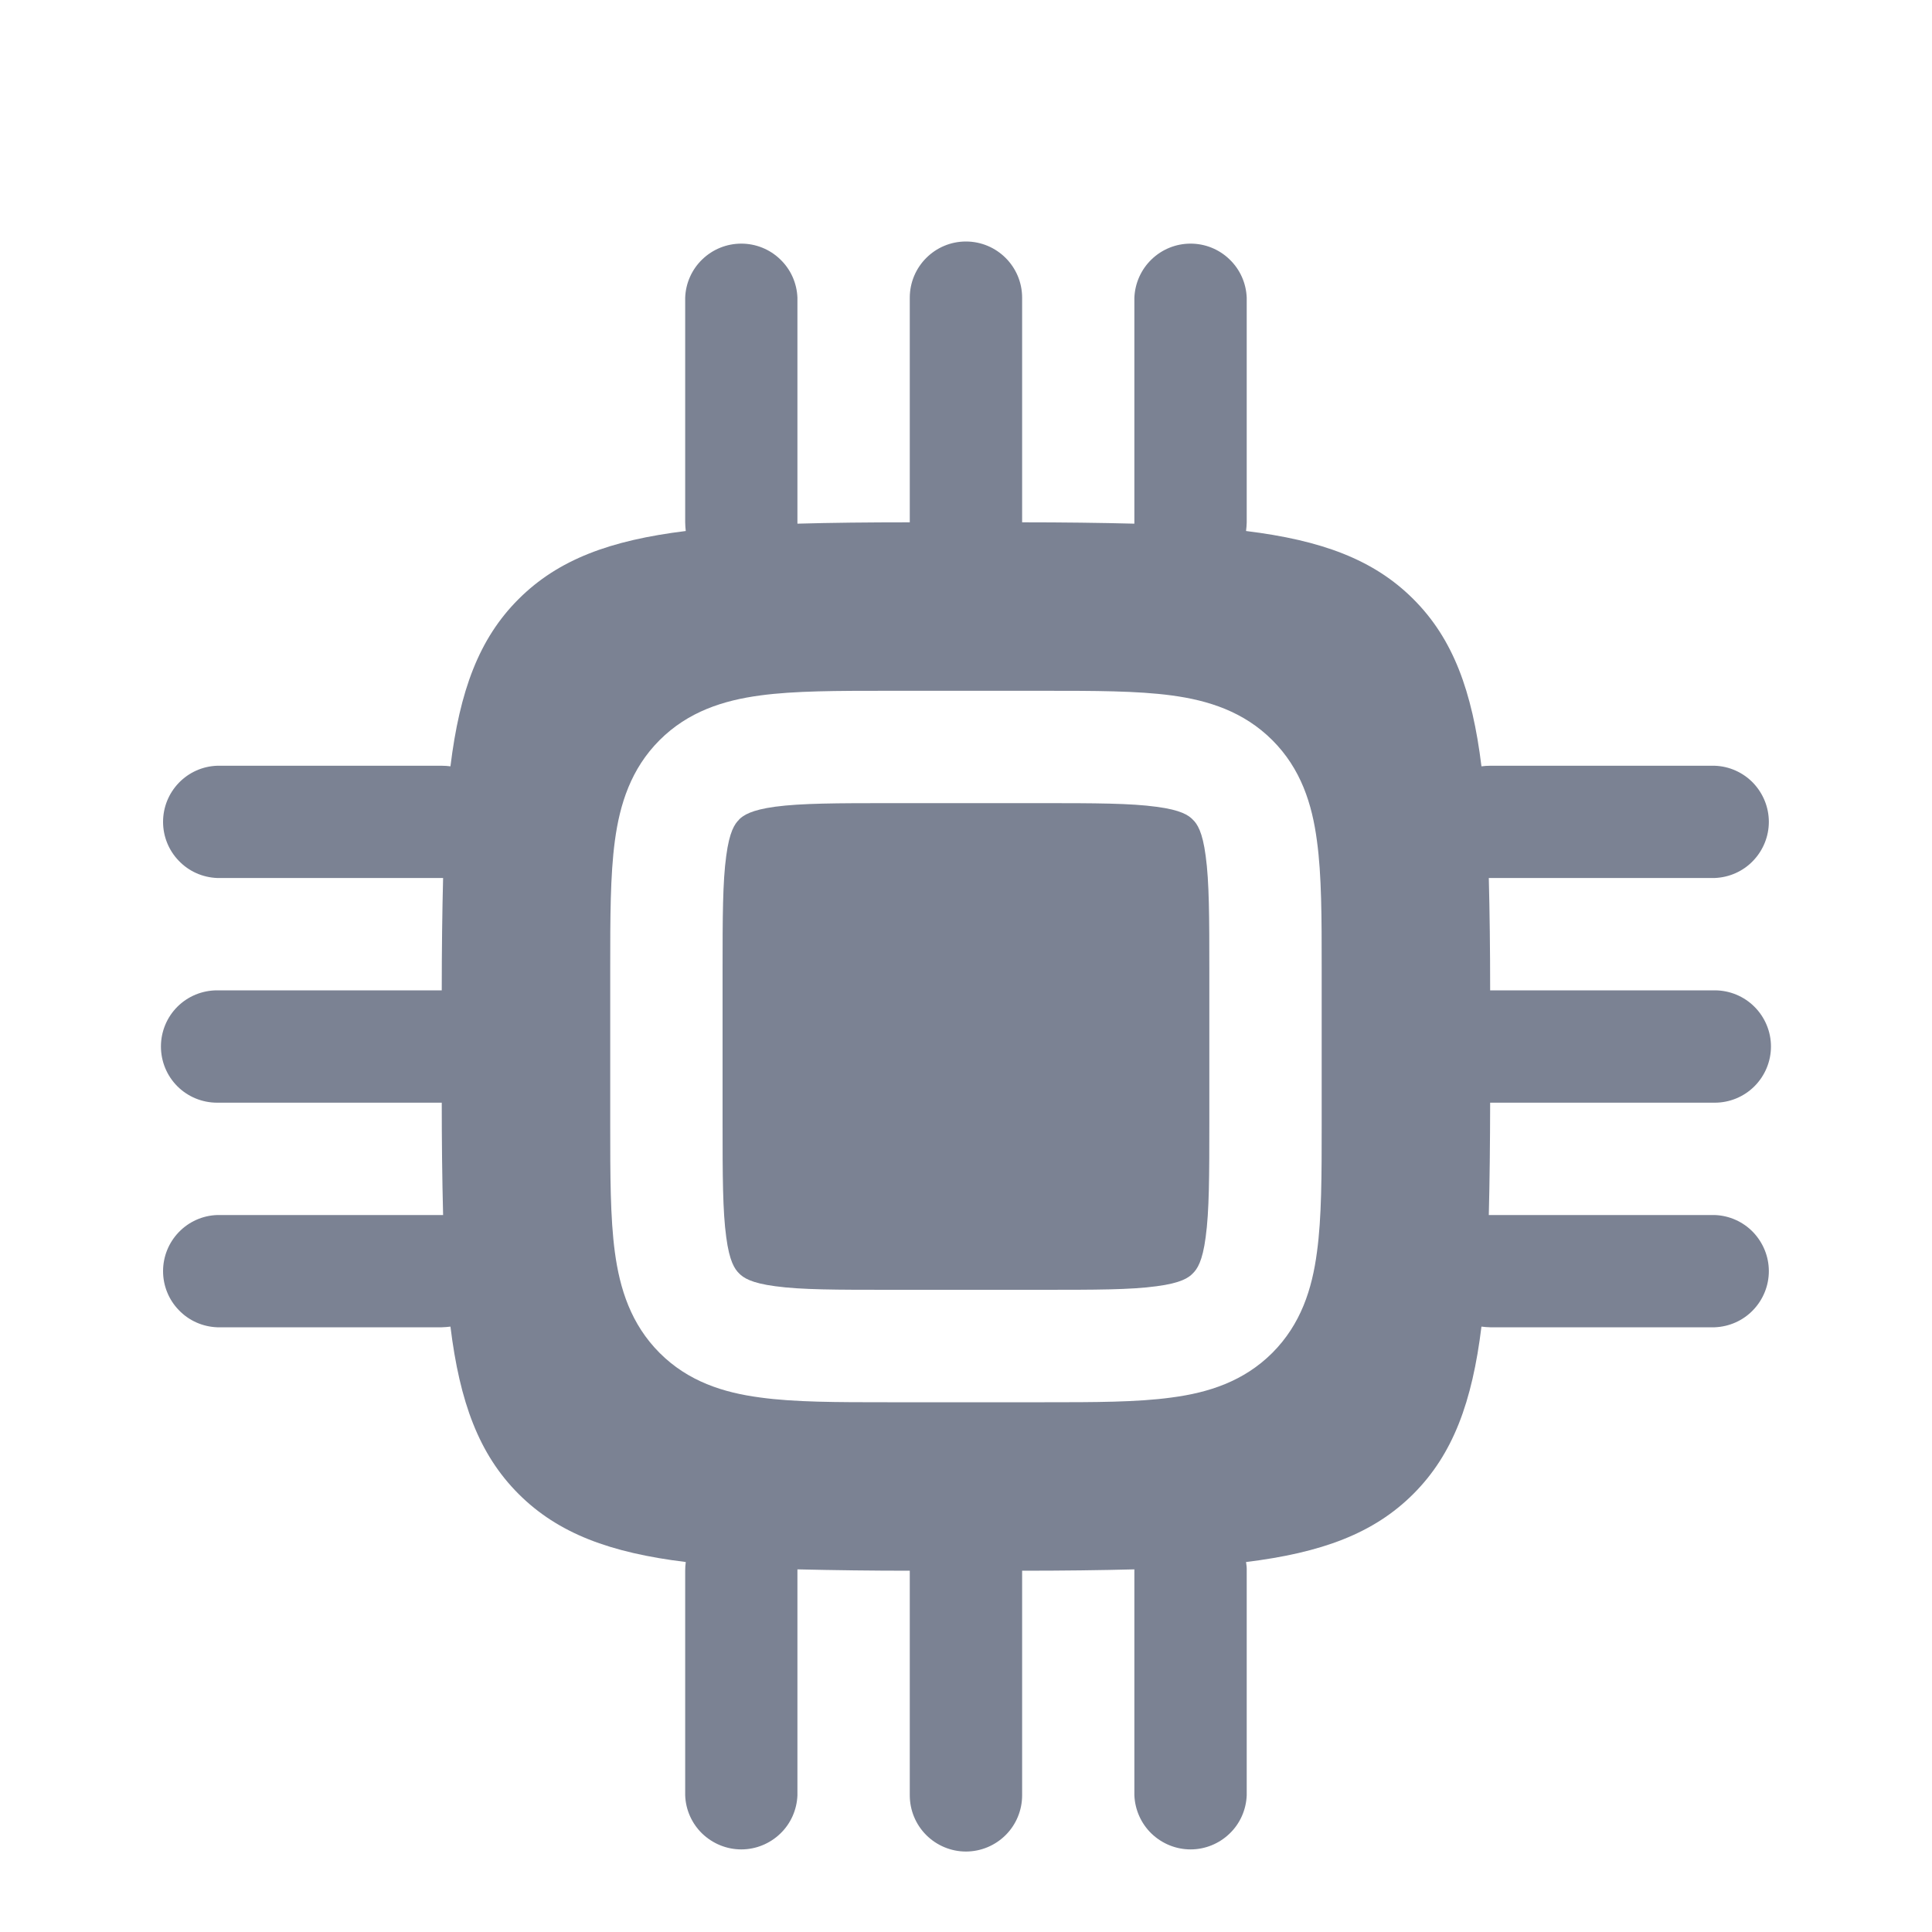 <svg width="20" height="20" viewBox="0 0 20 20" fill="none" xmlns="http://www.w3.org/2000/svg">
<path d="M7.65 8.484C7.695 8.44 7.774 8.385 8.025 8.351C8.295 8.315 8.66 8.314 9.225 8.314H10.775C11.34 8.314 11.705 8.315 11.973 8.352C12.226 8.385 12.305 8.44 12.348 8.485C12.393 8.528 12.448 8.608 12.481 8.86C12.518 9.128 12.519 9.493 12.519 10.058V11.608C12.519 12.173 12.518 12.538 12.481 12.807C12.448 13.059 12.393 13.138 12.348 13.182C12.305 13.227 12.226 13.282 11.973 13.315C11.705 13.352 11.34 13.352 10.775 13.352H9.225C8.66 13.352 8.295 13.352 8.026 13.315C7.774 13.282 7.695 13.227 7.651 13.182C7.606 13.138 7.551 13.059 7.518 12.807C7.481 12.538 7.48 12.173 7.48 11.608V10.058C7.48 9.493 7.481 9.128 7.518 8.86C7.551 8.608 7.606 8.528 7.651 8.485" fill="#7B8293"/>
<path fill-rule="evenodd" clip-rule="evenodd" d="M9.999 2.5C10.32 2.5 10.581 2.76 10.581 3.082V5.407C11.005 5.407 11.393 5.412 11.743 5.421V3.082C11.749 2.931 11.813 2.789 11.921 2.685C12.03 2.58 12.174 2.522 12.325 2.522C12.475 2.522 12.62 2.58 12.728 2.685C12.837 2.789 12.9 2.931 12.906 3.082V5.407C12.905 5.437 12.903 5.467 12.899 5.497C13.679 5.593 14.22 5.791 14.631 6.202C15.042 6.612 15.24 7.153 15.336 7.933C15.366 7.929 15.396 7.927 15.426 7.927H17.751C17.901 7.932 18.044 7.996 18.148 8.104C18.252 8.213 18.311 8.357 18.311 8.508C18.311 8.658 18.252 8.803 18.148 8.911C18.044 9.02 17.901 9.083 17.751 9.089H15.412C15.421 9.439 15.426 9.827 15.426 10.252H17.751C17.905 10.252 18.053 10.313 18.162 10.422C18.271 10.531 18.333 10.679 18.333 10.833C18.333 10.988 18.271 11.136 18.162 11.245C18.053 11.354 17.905 11.415 17.751 11.415H15.426C15.425 11.839 15.421 12.227 15.412 12.578H17.751C17.901 12.583 18.044 12.647 18.148 12.755C18.252 12.864 18.311 13.008 18.311 13.159C18.311 13.309 18.252 13.454 18.148 13.562C18.044 13.671 17.901 13.734 17.751 13.74H15.426C15.396 13.739 15.366 13.737 15.336 13.733C15.24 14.513 15.042 15.054 14.631 15.465C14.22 15.876 13.679 16.074 12.899 16.17C12.904 16.199 12.907 16.229 12.906 16.26V18.585C12.9 18.735 12.837 18.878 12.728 18.982C12.62 19.086 12.475 19.145 12.325 19.145C12.174 19.145 12.03 19.086 11.921 18.982C11.813 18.878 11.749 18.735 11.743 18.585V16.246C11.393 16.255 11.006 16.26 10.581 16.26V18.585C10.581 18.739 10.52 18.887 10.411 18.996C10.302 19.105 10.154 19.167 9.999 19.167C9.845 19.167 9.697 19.105 9.588 18.996C9.479 18.887 9.418 18.739 9.418 18.585V16.26C9.03 16.26 8.643 16.255 8.255 16.246V18.585C8.249 18.735 8.186 18.878 8.077 18.982C7.969 19.086 7.824 19.145 7.674 19.145C7.523 19.145 7.379 19.086 7.27 18.982C7.162 18.878 7.098 18.735 7.093 18.585V16.26C7.093 16.229 7.095 16.199 7.099 16.17C6.319 16.074 5.779 15.876 5.368 15.465C4.957 15.054 4.759 14.513 4.663 13.733C4.633 13.737 4.603 13.739 4.573 13.74H2.248C2.097 13.734 1.955 13.671 1.851 13.562C1.746 13.454 1.688 13.309 1.688 13.159C1.688 13.008 1.746 12.864 1.851 12.755C1.955 12.647 2.097 12.583 2.248 12.578H4.587C4.577 12.19 4.573 11.803 4.573 11.415H2.248C2.093 11.415 1.945 11.354 1.836 11.245C1.727 11.136 1.666 10.988 1.666 10.833C1.666 10.679 1.727 10.531 1.836 10.422C1.945 10.313 2.093 10.252 2.248 10.252H4.573C4.573 9.827 4.578 9.44 4.587 9.089H2.248C2.097 9.083 1.955 9.02 1.851 8.911C1.746 8.803 1.688 8.658 1.688 8.508C1.688 8.357 1.746 8.213 1.851 8.104C1.955 7.996 2.097 7.932 2.248 7.927H4.573C4.604 7.927 4.634 7.929 4.663 7.933C4.759 7.153 4.957 6.612 5.368 6.202C5.779 5.791 6.319 5.593 7.099 5.497C7.096 5.467 7.093 5.437 7.093 5.407V3.082C7.098 2.931 7.162 2.789 7.27 2.685C7.379 2.58 7.523 2.522 7.674 2.522C7.824 2.522 7.969 2.58 8.077 2.685C8.186 2.789 8.249 2.931 8.255 3.082V5.421C8.605 5.411 8.993 5.407 9.418 5.407V3.082C9.418 2.76 9.679 2.5 9.999 2.5ZM9.186 7.151C8.67 7.151 8.226 7.151 7.871 7.199C7.489 7.25 7.124 7.366 6.828 7.662C6.532 7.958 6.416 8.323 6.365 8.705C6.317 9.061 6.317 9.505 6.317 10.02V11.647C6.317 12.162 6.317 12.606 6.365 12.962C6.416 13.343 6.532 13.708 6.828 14.005C7.124 14.301 7.489 14.417 7.871 14.467C8.226 14.516 8.671 14.516 9.186 14.516H10.813C11.329 14.516 11.772 14.516 12.128 14.467C12.509 14.417 12.874 14.301 13.171 14.005C13.467 13.708 13.583 13.343 13.633 12.962C13.682 12.606 13.682 12.162 13.682 11.647V10.02C13.682 9.504 13.682 9.061 13.633 8.705C13.583 8.323 13.467 7.958 13.171 7.662C12.874 7.366 12.509 7.25 12.128 7.199C11.772 7.151 11.328 7.151 10.813 7.151H9.186Z" fill="#7B8293"/>
</svg>
